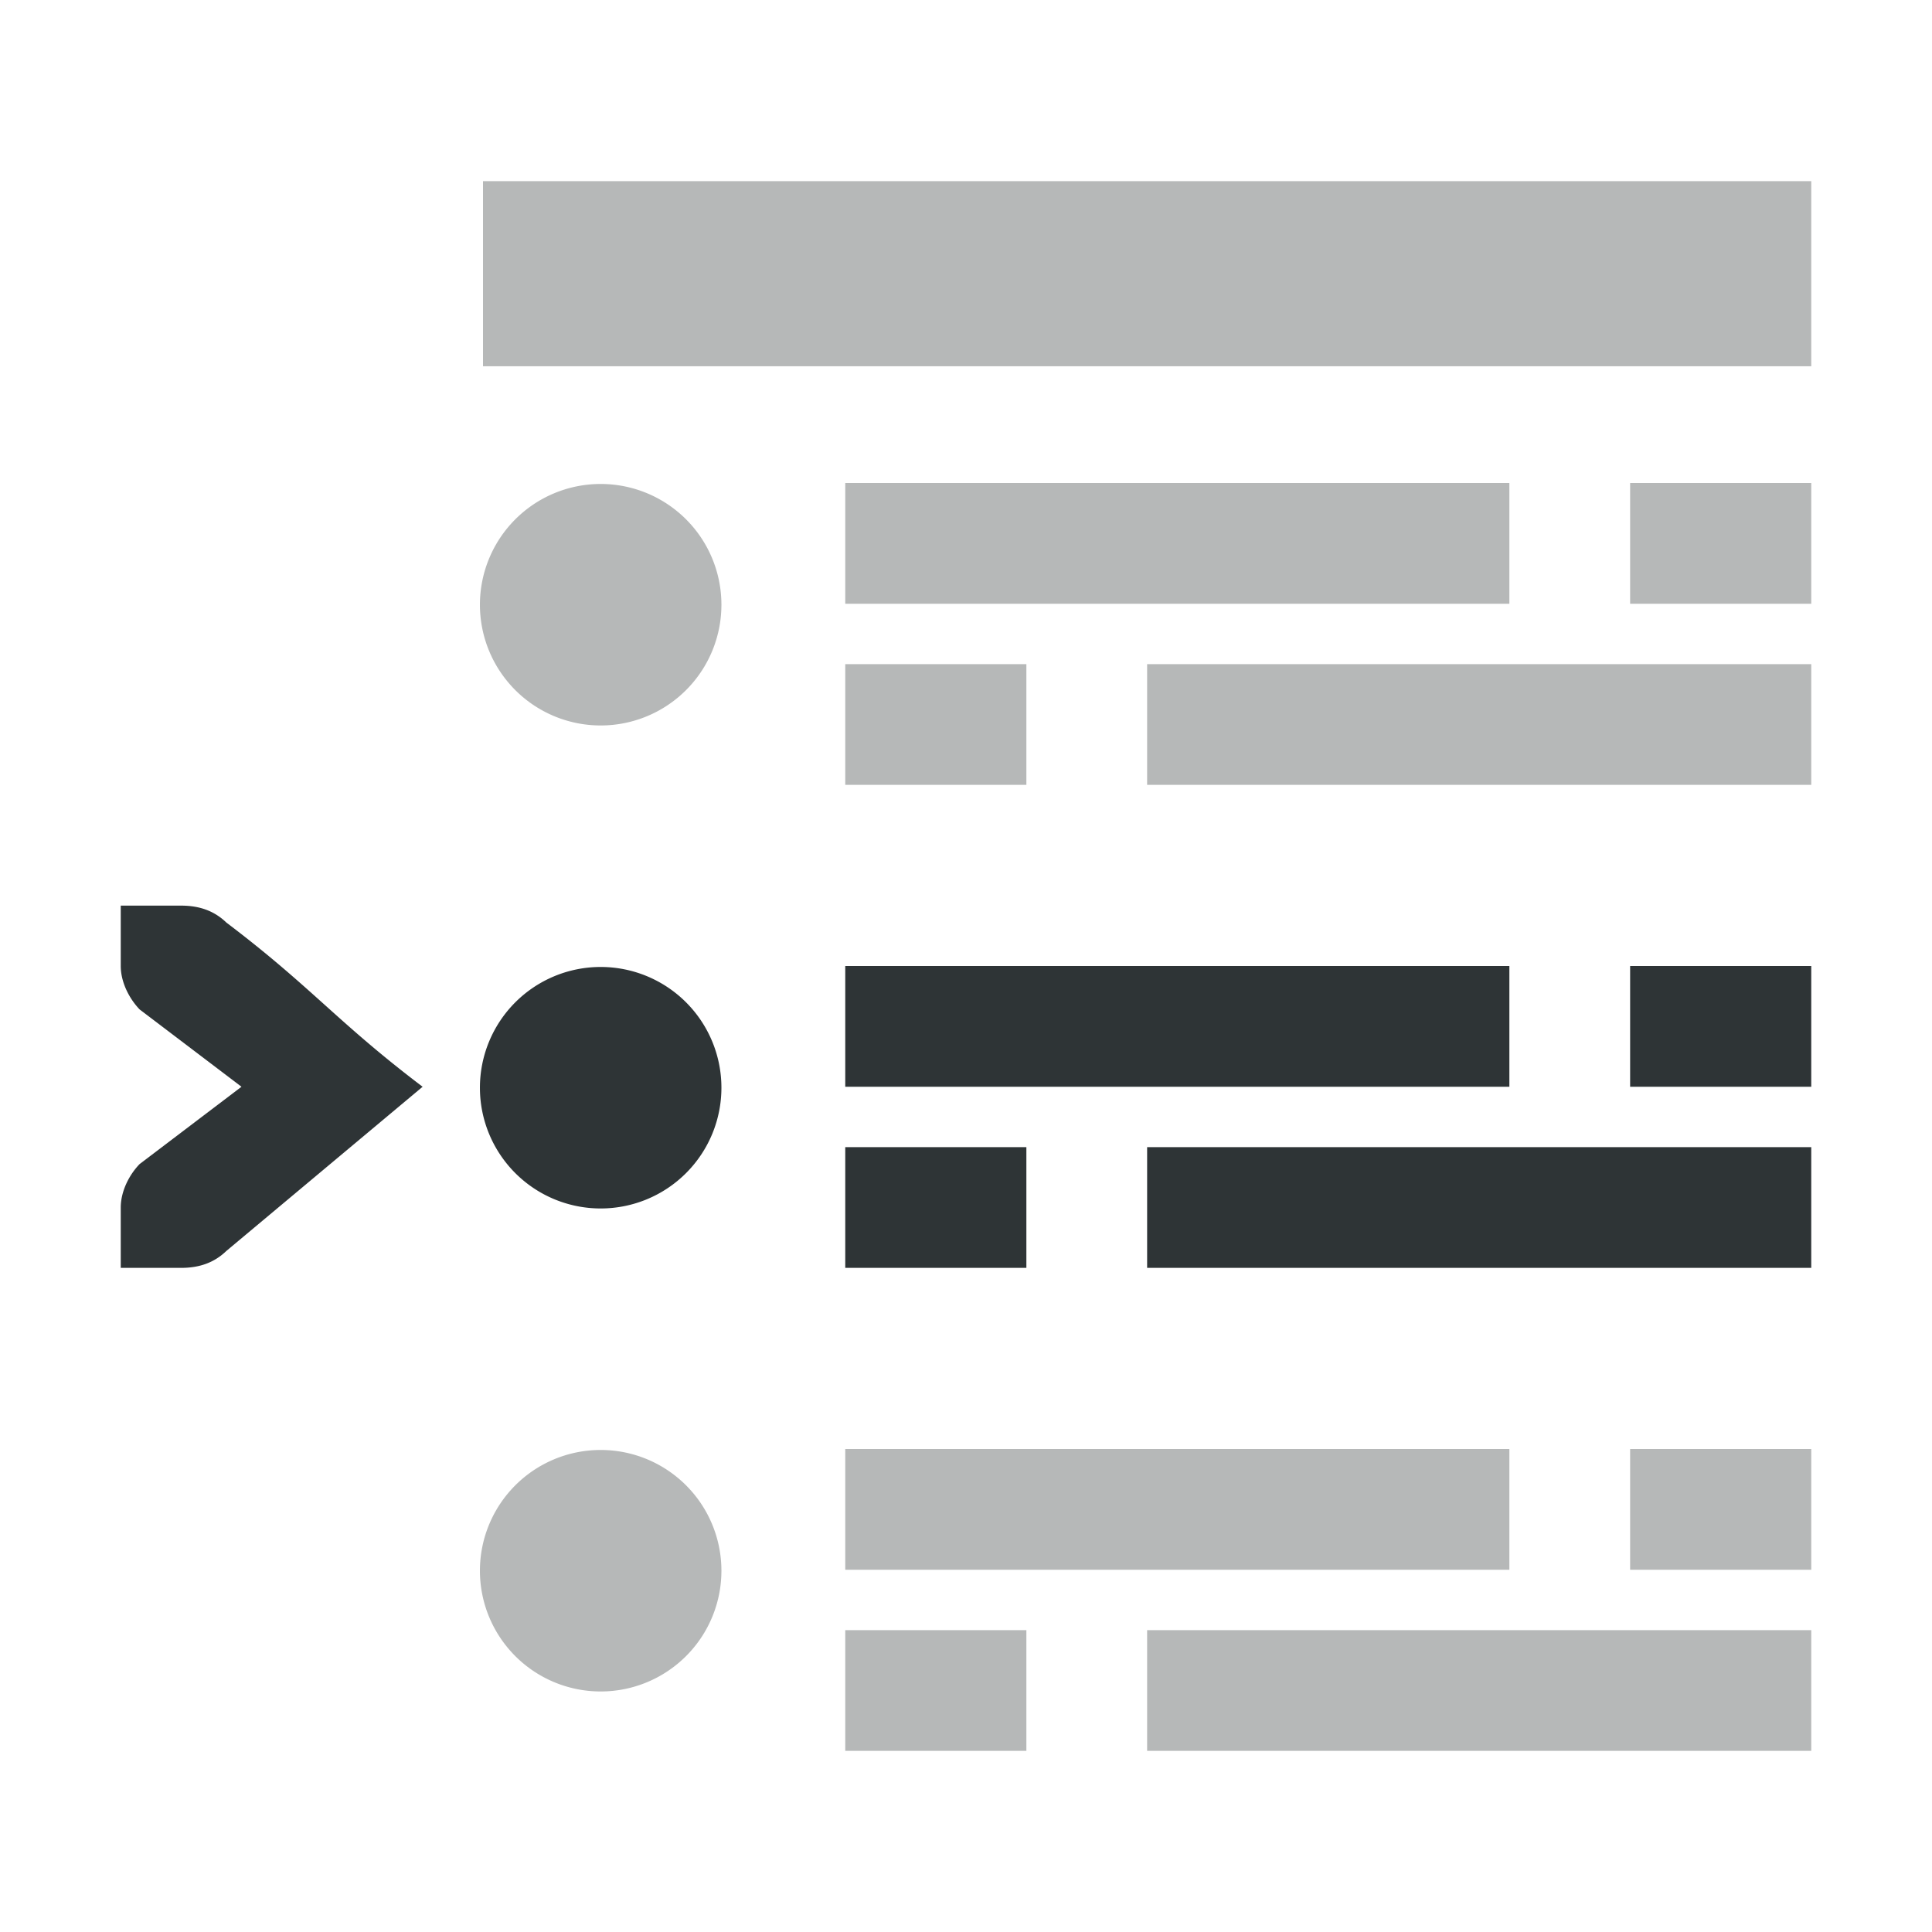 <svg viewBox="0 0 32 32" xmlns="http://www.w3.org/2000/svg"><g fill="#2e3436"><path d="m2 15v1c0 .257.13.528.312.719l1.688 1.281-1.688 1.281c-.183.19-.312.462-.312.719v1h.414.586c.309 0 .552-.09.75-.281l3.25-2.719c-1.417-1.073-1.833-1.646-3.25-2.719-.198-.191-.441-.281-.75-.281h-.586zm12 1v2h11v-2zm13 0v2h3v-2zm-17.051.016a2 2 0 0 0 -2 2 2 2 0 0 0 2 2 2 2 0 0 0 2-2 2 2 0 0 0 -2-2zm4.051 2.984v2h3v-2zm5 0v2h11v-2z"/><path d="m8 3v3.066h22v-3.066zm6 5v2h11v-2zm13 0v2h3v-2zm-17.051.016a2 2 0 0 0 -2 2 2 2 0 0 0 2 2 2 2 0 0 0 2-2 2 2 0 0 0 -2-2zm4.051 2.984v2h3v-2zm5 0v2h11v-2zm-5 13v2h11v-2zm13 0v2h3v-2zm-17.051.016a2 2 0 0 0 -2 2 2 2 0 0 0 2 2 2 2 0 0 0 2-2 2 2 0 0 0 -2-2zm4.051 2.984v2h3v-2zm5 0v2h11v-2z" opacity=".35"/></g></svg>